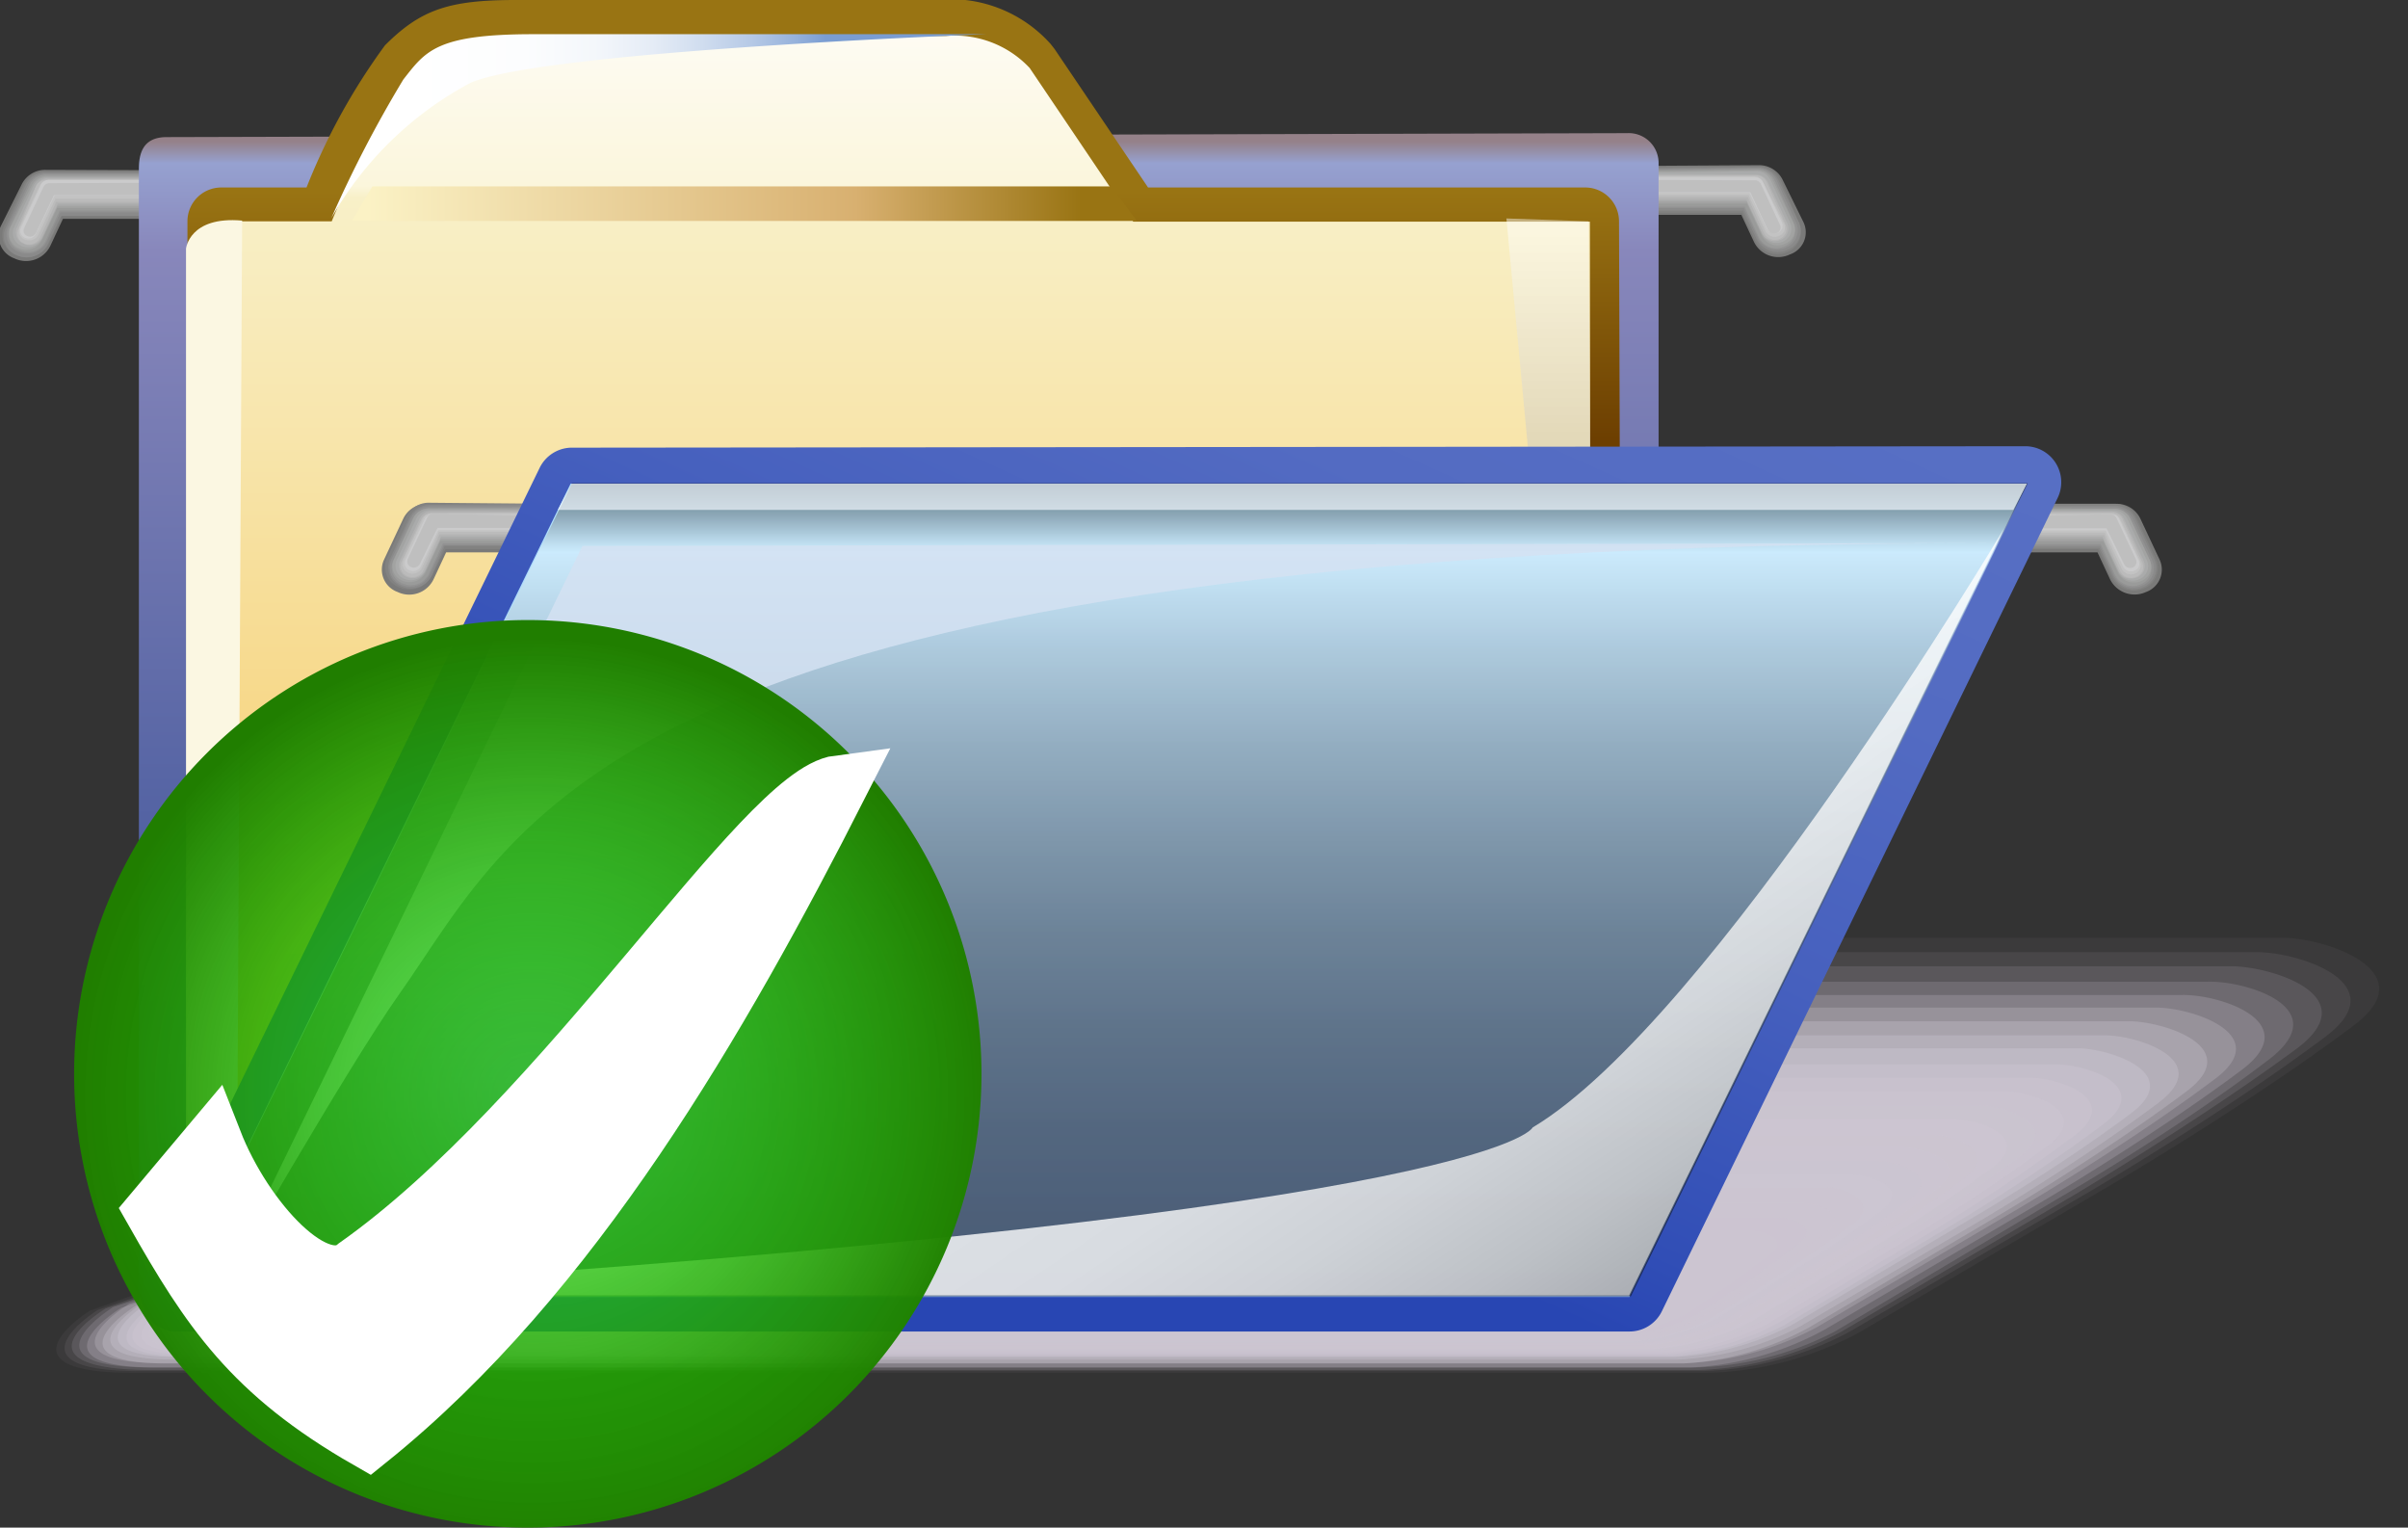 <svg xmlns="http://www.w3.org/2000/svg" xmlns:xlink="http://www.w3.org/1999/xlink" viewBox="0 0 66.93 42.45"><rect x="0" y="0" width="66.93" height="42.45" fill="#333333" stroke="none"/><defs><style>.cls-1{isolation:isolate;}.cls-2{fill:#7a7a79;}.cls-3{fill:#828281;}.cls-4{fill:#8a8a8a;}.cls-5{fill:#929292;}.cls-6{fill:#9a9b9a;}.cls-7{fill:#a2a3a2;}.cls-8{fill:#aaabab;}.cls-9{fill:#b3b3b3;}.cls-10{fill:#bbb;}.cls-11{fill:#c3c3c3;}.cls-12{fill:#cbcbcc;}.cls-13{fill:#bfbfbf;}.cls-14{fill:url(#linear-gradient);}.cls-15{fill:url(#New_Gradient_Swatch_107);}.cls-16{fill:url(#linear-gradient-2);}.cls-17{opacity:0.45;fill:url(#White_Black);}.cls-17,.cls-50{mix-blend-mode:multiply;}.cls-18{mix-blend-mode:hard-light;fill:url(#linear-gradient-3);}.cls-19{stroke:#997413;stroke-linecap:round;stroke-linejoin:round;fill:url(#linear-gradient-4);}.cls-20{fill:url(#linear-gradient-5);}.cls-21{fill:#fbf7e2;}.cls-22,.cls-23,.cls-24,.cls-25,.cls-26,.cls-27,.cls-28,.cls-29,.cls-30,.cls-31,.cls-32,.cls-33,.cls-34,.cls-35,.cls-36,.cls-37,.cls-38,.cls-39,.cls-40,.cls-41,.cls-42,.cls-43,.cls-44{fill:#ccc5d1;}.cls-22{opacity:0;}.cls-23{opacity:0.05;}.cls-24{opacity:0.09;}.cls-25{opacity:0.14;}.cls-26{opacity:0.18;}.cls-27{opacity:0.23;}.cls-28{opacity:0.27;}.cls-29{opacity:0.32;}.cls-30{opacity:0.36;}.cls-31{opacity:0.41;}.cls-32{opacity:0.45;}.cls-33,.cls-47{opacity:0.5;}.cls-34{opacity:0.55;}.cls-35{opacity:0.59;}.cls-36{opacity:0.64;}.cls-37{opacity:0.68;}.cls-38{opacity:0.73;}.cls-39{opacity:0.77;}.cls-40{opacity:0.82;}.cls-41{opacity:0.86;}.cls-42{opacity:0.91;}.cls-43{opacity:0.95;}.cls-45{fill:url(#linear-gradient-6);}.cls-46{fill:url(#linear-gradient-7);}.cls-47,.cls-48,.cls-49{mix-blend-mode:screen;}.cls-47{fill:url(#linear-gradient-8);}.cls-48{fill:#f1f7fc;opacity:0.7;}.cls-49{fill:#d5e2f2;opacity:0.84;}.cls-50{opacity:0.8;fill:url(#linear-gradient-9);}.cls-51{fill:url(#未命名的渐变_4);}.cls-52{fill:#fff;stroke:#fff;stroke-width:1.63px;}</style><linearGradient id="linear-gradient" x1="24.98" y1="3.93" x2="24.98" y2="34.18" gradientUnits="userSpaceOnUse"><stop offset="0" stop-color="#958189"/><stop offset="0.02" stop-color="#96a1d0"/><stop offset="0.1" stop-color="#8887bb"/><stop offset="1" stop-color="#2e4992"/></linearGradient><linearGradient id="New_Gradient_Swatch_107" x1="25.17" y1="5.32" x2="25.17" y2="12.21" gradientUnits="userSpaceOnUse"><stop offset="0" stop-color="#997413"/><stop offset="1" stop-color="#6d3f01"/></linearGradient><linearGradient id="linear-gradient-2" x1="25.26" y1="0.54" x2="25.26" y2="33.52" gradientUnits="userSpaceOnUse"><stop offset="0" stop-color="#fefcf5"/><stop offset="0.14" stop-color="#fbf6dc"/><stop offset="0.15" stop-color="#f8f0c8"/><stop offset="1" stop-color="#f6c24f"/></linearGradient><linearGradient id="White_Black" x1="43.12" y1="6.51" x2="43.12" y2="33.6" gradientUnits="userSpaceOnUse"><stop offset="0" stop-color="#fff"/><stop offset="1"/></linearGradient><linearGradient id="linear-gradient-3" x1="11.47" y1="3.51" x2="22.95" y2="3.51" gradientUnits="userSpaceOnUse"><stop offset="0" stop-color="#fff"/><stop offset="0.27" stop-color="#fcfdfe"/><stop offset="0.44" stop-color="#f4f7fb"/><stop offset="0.58" stop-color="#e5ecf6"/><stop offset="0.7" stop-color="#d0ddef"/><stop offset="0.82" stop-color="#b6c9e6"/><stop offset="0.93" stop-color="#95b1db"/><stop offset="1" stop-color="#7a9dd2"/></linearGradient><linearGradient id="linear-gradient-4" x1="5.96" y1="9.61" x2="5.96" y2="9.61" gradientUnits="userSpaceOnUse"><stop offset="0" stop-color="#f8e098"/><stop offset="1" stop-color="#f8d078"/></linearGradient><linearGradient id="linear-gradient-5" x1="10.21" y1="5.66" x2="31.1" y2="5.66" gradientUnits="userSpaceOnUse"><stop offset="0" stop-color="#fbf2c5"/><stop offset="0.65" stop-color="#d8b070"/><stop offset="0.95" stop-color="#997413"/></linearGradient><linearGradient id="linear-gradient-6" x1="39.36" y1="5.3" x2="28.32" y2="29.73" gradientUnits="userSpaceOnUse"><stop offset="0.01" stop-color="#576fc4"/><stop offset="0.29" stop-color="#536bc2"/><stop offset="0.59" stop-color="#4660be"/><stop offset="0.9" stop-color="#314eb6"/><stop offset="1" stop-color="#2846b3"/></linearGradient><linearGradient id="linear-gradient-7" x1="30.58" y1="13.51" x2="30.58" y2="36.68" gradientUnits="userSpaceOnUse"><stop offset="0" stop-color="#b1e1fd"/><stop offset="1" stop-color="#92b5eb"/></linearGradient><linearGradient id="linear-gradient-8" x1="30.61" y1="13.5" x2="30.61" y2="36.66" gradientUnits="userSpaceOnUse"><stop offset="0"/><stop offset="0.02" stop-color="#3c4142"/><stop offset="0.07" stop-color="#d2e1e6"/><stop offset="0.08" stop-color="#e8f8fe"/><stop offset="0.19" stop-color="#b2bec3"/><stop offset="0.3" stop-color="#838c8f"/><stop offset="0.42" stop-color="#5b6163"/><stop offset="0.53" stop-color="#3a3e3f"/><stop offset="0.65" stop-color="#212324"/><stop offset="0.77" stop-color="#0e0f10"/><stop offset="0.88" stop-color="#040404"/><stop offset="1"/></linearGradient><linearGradient id="linear-gradient-9" x1="-1042.15" y1="29.76" x2="-1023.75" y2="48.16" gradientTransform="matrix(1, 0, -0.49, 1, 1089.59, 0)" gradientUnits="userSpaceOnUse"><stop offset="0.01" stop-color="#fff"/><stop offset="0.15" stop-color="#fbfbfb"/><stop offset="0.31" stop-color="#eee"/><stop offset="0.47" stop-color="#d9d9d9"/><stop offset="0.64" stop-color="#bbb"/><stop offset="0.8" stop-color="#959595"/><stop offset="0.97" stop-color="#666"/><stop offset="1" stop-color="#5d5d5d"/></linearGradient><radialGradient id="未命名的渐变_4" cx="-60.84" cy="249.89" r="7.49" gradientTransform="matrix(1.7, 0, 0, -1.7, 118.24, 455.26)" gradientUnits="userSpaceOnUse"><stop offset="0" stop-color="#20f500" stop-opacity="0.56"/><stop offset="1" stop-color="#207e00"/></radialGradient></defs><title>connect_success</title><g class="cls-1"><g id="图层_2" data-name="图层 2"><g id="图标"><g id="connect_success"><path class="cls-2" d="M45.61,4.61a.7.7,0,0,0-.73.68.7.7,0,0,0,.73.68H48.4l.35.75a.75.75,0,0,0,1,.35.65.65,0,0,0,.38-.89L49.55,5a.73.73,0,0,0-.67-.41Z"/><path class="cls-3" d="M45.6,4.65a.63.63,0,1,0,0,1.26h2.82l.36.77a.7.7,0,0,0,.89.33A.61.61,0,0,0,50,6.18L49.49,5a.68.68,0,0,0-.62-.38Z"/><path class="cls-4" d="M45.59,4.68a.59.59,0,1,0,0,1.17h2.86l.38.8a.65.65,0,0,0,.83.3A.57.57,0,0,0,50,6.18L49.43,5a.63.63,0,0,0-.58-.35Z"/><path class="cls-5" d="M45.58,4.71a.54.54,0,1,0,0,1.07h2.89l.39.83a.6.6,0,0,0,.76.28.52.52,0,0,0,.3-.71L49.38,5a.58.58,0,0,0-.53-.33Z"/><path class="cls-6" d="M45.57,4.74a.49.49,0,1,0,0,1h2.92l.4.86a.54.54,0,0,0,.7.25.48.48,0,0,0,.27-.65L49.32,5a.53.53,0,0,0-.48-.3Z"/><path class="cls-7" d="M45.56,4.77a.45.45,0,1,0,0,.89h3l.41.89a.49.49,0,0,0,.63.23.43.43,0,0,0,.25-.58L49.27,5a.48.48,0,0,0-.44-.27Z"/><path class="cls-8" d="M45.55,4.8a.4.4,0,1,0,0,.8h3l.43.91a.44.44,0,0,0,.56.21.39.39,0,0,0,.22-.52L49.21,5a.43.43,0,0,0-.39-.24Z"/><path class="cls-9" d="M45.54,4.84a.35.35,0,1,0,0,.71h3l.44.94a.39.39,0,0,0,.5.18.34.34,0,0,0,.2-.46l-.54-1.15a.38.38,0,0,0-.35-.21Z"/><path class="cls-10" d="M45.53,4.87a.31.31,0,1,0,0,.61h3.05l.45,1a.34.34,0,0,0,.43.16.3.3,0,0,0,.17-.4L49.1,5.06a.33.33,0,0,0-.3-.19Z"/><path class="cls-11" d="M45.52,4.9a.26.26,0,1,0,0,.52H48.6l.47,1a.29.29,0,0,0,.37.14.25.25,0,0,0,.15-.34L49,5.06a.28.28,0,0,0-.26-.16Z"/><path class="cls-12" d="M45.51,4.93a.22.22,0,0,0-.23.22.22.22,0,0,0,.23.21h3.12l.48,1a.24.24,0,0,0,.3.11.21.21,0,0,0,.12-.28L49,5.06a.23.23,0,0,0-.21-.13Z"/><path class="cls-13" d="M45.5,5a.18.18,0,0,0-.18.17.17.17,0,0,0,.18.17h3.15l.49,1.05a.19.19,0,0,0,.24.09.17.17,0,0,0,.1-.22l-.54-1.15a.18.18,0,0,0-.17-.1Z"/><path class="cls-2" d="M4.54,4.73a.68.68,0,1,1,0,1.35H1.75l-.35.75a.75.75,0,0,1-1,.35.66.66,0,0,1-.38-.89L.6,5.13a.73.73,0,0,1,.67-.41Z"/><path class="cls-3" d="M4.55,4.76A.63.63,0,1,1,4.55,6H1.72l-.36.77a.7.7,0,0,1-.89.33.61.61,0,0,1-.35-.83L.66,5.14a.68.68,0,0,1,.62-.38Z"/><path class="cls-4" d="M4.56,4.79A.59.59,0,1,1,4.56,6H1.7l-.38.8a.65.65,0,0,1-.83.3.57.57,0,0,1-.33-.77L.71,5.14a.63.63,0,0,1,.58-.35Z"/><path class="cls-5" d="M4.57,4.82a.54.54,0,1,1,0,1.08H1.68l-.39.83A.6.6,0,0,1,.53,7a.52.52,0,0,1-.3-.71L.77,5.15a.58.58,0,0,1,.53-.33Z"/><path class="cls-6" d="M4.58,4.85a.49.49,0,1,1,0,1H1.66l-.4.86a.54.54,0,0,1-.69.25A.48.48,0,0,1,.28,6.3L.82,5.15a.53.53,0,0,1,.49-.3Z"/><path class="cls-7" d="M4.59,4.89a.45.45,0,1,1,0,.89h-3l-.42.89a.49.49,0,0,1-.63.23.43.43,0,0,1-.25-.58L.88,5.16a.48.48,0,0,1,.44-.27Z"/><path class="cls-8" d="M4.6,4.92a.4.4,0,1,1,0,.8h-3l-.43.91a.44.44,0,0,1-.56.21.39.39,0,0,1-.22-.52L.93,5.16a.43.43,0,0,1,.4-.24Z"/><path class="cls-9" d="M4.61,4.95a.35.35,0,1,1,0,.71h-3l-.44.94a.39.39,0,0,1-.5.18.34.34,0,0,1-.2-.46L1,5.16a.38.38,0,0,1,.35-.21Z"/><path class="cls-10" d="M4.62,5a.31.31,0,1,1,0,.61H1.56l-.45,1a.34.34,0,0,1-.43.16.3.3,0,0,1-.17-.4L1,5.17A.33.33,0,0,1,1.35,5Z"/><path class="cls-11" d="M4.63,5a.26.26,0,1,1,0,.52H1.54l-.47,1a.29.29,0,0,1-.37.14.25.25,0,0,1-.15-.34L1.1,5.17A.29.29,0,0,1,1.36,5Z"/><path class="cls-12" d="M4.64,5a.23.23,0,0,1,.23.22.22.22,0,0,1-.23.21H1.52L1,6.5a.23.23,0,0,1-.3.11.21.21,0,0,1-.12-.28l.54-1.15A.24.24,0,0,1,1.37,5Z"/><path class="cls-13" d="M4.65,5.08a.18.18,0,0,1,.18.17.18.18,0,0,1-.18.17H1.5L1,6.47a.18.18,0,0,1-.24.09.16.16,0,0,1-.09-.22l.54-1.15a.19.19,0,0,1,.17-.1Z"/><path class="cls-14" d="M46.1,36V4.56a.83.83,0,0,0-.87-.86l-40.6.11c-.69,0-.77.5-.77.9V36.08Z"/><path class="cls-15" d="M26,0H14.33c-1.86,0-2.64.27-3.63,1.26A17.68,17.68,0,0,0,8.52,5.21H6.15a.94.94,0,0,0-.94.94V33.6a.94.94,0,0,0,.94.94h38a.94.94,0,0,0,.94-.94L45,6.15a.94.94,0,0,0-.94-.94H31.91l-2.6-3.85-.11-.14A3.74,3.74,0,0,0,26,0ZM9.13,7.09A.94.94,0,0,0,10,6.52a21.6,21.6,0,0,1,2-3.91c.51-.5.71-.71,2.3-.71h12a2,2,0,0,1,1.49.64l2.8,4.15a.94.94,0,0,0,.78.42H43.16c0,1.69.07,23.87.08,25.57H7.09V7.09Z"/><path class="cls-16" d="M44.19,6.16H31.5L28.62,1.89A2.85,2.85,0,0,0,26.29,1H14.42c-1.73,0-2.23.25-3,1A24,24,0,0,0,9.22,6.15h-3V33.6h38Z"/><polygon class="cls-17" points="44.37 32.71 44.15 6.15 41.87 6.07 44.37 32.71"/><path class="cls-18" d="M9.21,6.06a33.53,33.53,0,0,1,2-3.85c.62-.79.91-1.26,3.61-1.26H27.41S15.13,1.41,13.08,2.3A9.7,9.7,0,0,0,9.21,6.06Z"/><path class="cls-19" d="M6,9.61"/><polygon class="cls-20" points="31.6 6.14 9.78 6.14 10.35 5.18 30.88 5.18 31.6 6.14"/><path class="cls-21" d="M6.6,30.85,5.17,33.42l0-26.51S5.26,6,6.73,6.13Z"/><path class="cls-22" d="M66.17,28.22c-3,2.26-7,4.59-7,4.59l-7.3,4.25a9.59,9.59,0,0,1-4.34,1.15h-44c-4.1,0-1.29-1.74-1.29-1.74l26.87-9.93s15.77-.85,16.73-.85H64.16C65.38,25.69,68.3,26.62,66.17,28.22Z"/><path class="cls-23" d="M65.39,28.52c-2.92,2.19-6.72,4.41-6.72,4.41l-7,4.1a9.4,9.4,0,0,1-4.23,1.12H3.73c-4,0-1.23-1.73-1.23-1.73l26.68-9.54s15.38-.82,16.3-.82h18C64.64,26.07,67.46,27,65.39,28.52Z"/><path class="cls-24" d="M64.62,28.82c-2.82,2.11-6.45,4.24-6.45,4.24L51.42,37a9.21,9.21,0,0,1-4.11,1.1H3.89C0,38.1,2.72,36.4,2.72,36.4L29.2,27.25s15-.79,15.88-.79H62.75C63.89,26.46,66.62,27.33,64.62,28.82Z"/><path class="cls-25" d="M63.85,29.13c-2.71,2-6.19,4.07-6.19,4.07L51.19,37a9,9,0,0,1-4,1.07H4.05C.2,38,2.94,36.36,2.94,36.36L29.23,27.6s14.6-.75,15.46-.75H62C63.15,26.85,65.77,27.68,63.85,29.13Z"/><path class="cls-26" d="M63.08,29.43c-2.61,2-5.92,3.9-5.92,3.9L51,37a8.82,8.82,0,0,1-3.88,1H4.21c-3.78,0-1.06-1.68-1.06-1.68L29.25,28s14.21-.72,15-.72H61.34C62.4,27.24,64.93,28,63.08,29.43Z"/><path class="cls-27" d="M62.31,29.73c-2.51,1.88-5.65,3.72-5.65,3.72l-5.93,3.49A8.63,8.63,0,0,1,47,38H4.37c-3.7,0-1-1.66-1-1.66l25.9-8s13.81-.69,14.61-.69H60.64C61.66,27.62,64.09,28.39,62.31,29.73Z"/><path class="cls-28" d="M61.54,30c-2.41,1.81-5.38,3.55-5.38,3.55l-5.66,3.33a8.44,8.44,0,0,1-3.64,1H4.53c-3.62,0-.94-1.65-.94-1.65l25.7-7.59S42.72,28,43.48,28H59.94C60.91,28,63.25,28.75,61.54,30Z"/><path class="cls-29" d="M60.77,30.33c-2.31,1.73-5.11,3.38-5.11,3.38l-5.38,3.18a8.25,8.25,0,0,1-3.52,1H4.69c-3.54,0-.88-1.63-.88-1.63L29.32,29s13-.62,13.76-.62H59.23C60.17,28.4,62.4,29.11,60.77,30.33Z"/><path class="cls-30" d="M60,30.64c-2.21,1.66-4.84,3.21-4.84,3.21l-5.11,3a8.07,8.07,0,0,1-3.41.93H4.85c-3.46,0-.82-1.61-.82-1.61l25.31-6.81s12.64-.59,13.34-.59H58.53C59.42,28.78,61.56,29.46,60,30.64Z"/><path class="cls-31" d="M59.23,30.94c-2.11,1.58-4.57,3-4.57,3l-4.84,2.87a7.88,7.88,0,0,1-3.29.9H5c-3.38,0-.76-1.6-.76-1.6l25.11-6.42s12.25-.56,12.92-.56H57.83C58.68,29.17,60.72,29.82,59.23,30.94Z"/><path class="cls-32" d="M58.46,31.24c-2,1.51-4.3,2.86-4.3,2.86l-4.56,2.72a7.7,7.7,0,0,1-3.17.87c-1.58,0-40.31,0-41.24,0-3.3,0-.7-1.58-.7-1.58l24.92-6s11.86-.53,12.5-.53H57.12C57.94,29.56,59.88,30.17,58.46,31.24Z"/><path class="cls-33" d="M57.68,31.54c-1.9,1.43-4,2.69-4,2.69L49.36,36.8a7.52,7.52,0,0,1-3.06.84c-1.5,0-40.09,0-41,0-3.23,0-.64-1.56-.64-1.56l24.72-5.64s11.47-.49,12.07-.49H56.42C57.19,29.94,59,30.53,57.68,31.54Z"/><path class="cls-34" d="M56.91,31.84c-1.8,1.35-3.76,2.52-3.76,2.52l-4,2.41a7.34,7.34,0,0,1-2.94.82c-1.42,0-39.87,0-40.7,0-3.15,0-.58-1.55-.58-1.55l24.52-5.25s11.08-.46,11.65-.46H55.72C56.45,30.33,58.19,30.88,56.91,31.84Z"/><path class="cls-35" d="M56.14,32.14c-1.7,1.28-3.5,2.34-3.5,2.34l-3.74,2.26a7.17,7.17,0,0,1-2.82.79c-1.34,0-39.64,0-40.43,0-3.07,0-.52-1.53-.52-1.53l24.33-4.86s10.69-.43,11.23-.43H55C55.7,30.72,57.35,31.24,56.14,32.14Z"/><path class="cls-36" d="M55.37,32.45c-1.6,1.2-3.23,2.17-3.23,2.17l-3.47,2.11a7,7,0,0,1-2.71.76c-1.26,0-39.42,0-40.16,0-3-.05-.46-1.52-.46-1.52L29.48,31.5s10.29-.4,10.8-.4h14C55,31.1,56.51,31.6,55.37,32.45Z"/><path class="cls-37" d="M54.6,32.75c-1.5,1.13-3,2-3,2l-3.2,2a6.84,6.84,0,0,1-2.59.73c-1.18,0-39.19,0-39.89,0-2.91-.06-.4-1.5-.4-1.5l23.94-4.08s9.9-.36,10.38-.36H53.6C54.21,31.49,55.66,32,54.6,32.75Z"/><path class="cls-38" d="M53.83,33.05c-1.4,1.05-2.69,1.83-2.69,1.83l-2.92,1.8a6.68,6.68,0,0,1-2.47.7c-1.1,0-39,0-39.62,0-2.83-.06-.34-1.48-.34-1.48l23.74-3.69s9.51-.33,10-.33H52.9C53.47,31.88,54.82,32.31,53.83,33.05Z"/><path class="cls-39" d="M53.06,33.35c-1.3,1-2.42,1.66-2.42,1.66L48,36.65a6.53,6.53,0,0,1-2.35.68c-1,0-38.74,0-39.35,0C3.54,37.26,6,35.86,6,35.86l23.55-3.3s9.12-.3,9.53-.3H52.2C52.72,32.26,54,32.66,53.06,33.35Z"/><path class="cls-40" d="M52.29,33.65c-1.2.9-2.15,1.48-2.15,1.48l-2.38,1.49a6.39,6.39,0,0,1-2.24.65c-.94,0-38.52,0-39.07,0-2.67-.07-.22-1.45-.22-1.45l23.35-2.91s8.73-.27,9.11-.27h12.8C52,32.65,53.14,33,52.29,33.65Z"/><path class="cls-41" d="M51.52,34c-1.09.82-1.88,1.31-1.88,1.31l-2.1,1.34a6.26,6.26,0,0,1-2.12.62c-.86,0-38.29,0-38.8,0-2.59-.08-.16-1.44-.16-1.44L29.6,33.27,38.29,33h12.5C51.23,33,52.29,33.37,51.52,34Z"/><path class="cls-42" d="M50.75,34.26c-1,.75-1.61,1.14-1.61,1.14l-1.83,1.19a6.14,6.14,0,0,1-2,.59c-.78,0-38.07,0-38.53,0-2.51-.08-.1-1.42-.1-1.42l23-2.13,8.26-.2h12.2C50.49,33.43,51.45,33.73,50.75,34.26Z"/><path class="cls-43" d="M50,34.56c-.89.67-1.34,1-1.34,1l-1.55,1a6.05,6.05,0,0,1-1.89.56c-.7,0-37.85,0-38.26,0-2.43-.1,0-1.4,0-1.4L29.65,34l7.84-.17H49.38C49.74,33.81,50.61,34.09,50,34.56Z"/><path class="cls-44" d="M49.2,34.86c-.79.6-1.07.79-1.07.79l-1.28.88a6,6,0,0,1-1.77.54c-.62,0-37.62,0-38,0-2.36-.1,0-1.39,0-1.39l22.57-1.35,7.42-.14H48.68C49,34.2,49.76,34.44,49.2,34.86Z"/><path class="cls-2" d="M55.51,14a.68.68,0,1,0,0,1.35H58.3l.35.75a.76.76,0,0,0,1,.35.66.66,0,0,0,.38-.89l-.54-1.15a.73.73,0,0,0-.66-.41Z"/><path class="cls-3" d="M55.5,14a.63.63,0,1,0,0,1.26h2.82l.36.77a.7.7,0,0,0,.89.33.61.61,0,0,0,.35-.83l-.54-1.15a.68.68,0,0,0-.62-.38Z"/><path class="cls-4" d="M55.49,14.05a.59.59,0,1,0,0,1.17h2.86l.38.8a.65.65,0,0,0,.83.3.57.57,0,0,0,.32-.77l-.54-1.15a.63.63,0,0,0-.57-.35Z"/><path class="cls-5" d="M55.48,14.09a.54.54,0,1,0,0,1.08h2.89l.39.83a.6.6,0,0,0,.76.28.52.52,0,0,0,.3-.71l-.54-1.15a.58.58,0,0,0-.53-.33Z"/><path class="cls-6" d="M55.47,14.12a.49.49,0,1,0,0,1h2.92l.4.86a.55.55,0,0,0,.7.26.48.48,0,0,0,.27-.65l-.54-1.15a.53.53,0,0,0-.48-.3Z"/><path class="cls-7" d="M55.46,14.15a.45.45,0,1,0,0,.89h3l.41.88a.5.5,0,0,0,.63.23.43.43,0,0,0,.25-.59l-.54-1.15a.48.48,0,0,0-.44-.27Z"/><path class="cls-8" d="M55.45,14.18a.4.4,0,1,0,0,.8h3l.43.91a.45.45,0,0,0,.57.21.39.39,0,0,0,.22-.53l-.54-1.15a.43.43,0,0,0-.39-.24Z"/><path class="cls-9" d="M55.44,14.21a.36.36,0,1,0,0,.71h3l.44.94a.39.39,0,0,0,.5.19.34.34,0,0,0,.2-.47l-.54-1.15a.38.38,0,0,0-.35-.22Z"/><path class="cls-10" d="M55.43,14.25a.31.31,0,1,0,0,.62h3.05l.45,1a.34.34,0,0,0,.44.16.3.3,0,0,0,.17-.41L59,14.43a.33.33,0,0,0-.3-.19Z"/><path class="cls-11" d="M55.42,14.28a.26.26,0,1,0,0,.52H58.5l.47,1a.29.29,0,0,0,.37.14.26.26,0,0,0,.14-.35l-.54-1.15a.28.28,0,0,0-.26-.16Z"/><path class="cls-12" d="M55.41,14.31a.22.22,0,1,0,0,.43h3.12l.48,1a.24.24,0,0,0,.31.12.21.21,0,0,0,.12-.29l-.54-1.15a.24.24,0,0,0-.21-.13Z"/><path class="cls-13" d="M55.4,14.34a.17.17,0,1,0,0,.34h3.15l.49,1a.19.19,0,0,0,.24.09.17.17,0,0,0,.09-.22l-.54-1.15a.19.19,0,0,0-.17-.11Z"/><path class="cls-2" d="M15.19,14a.68.68,0,1,1,0,1.35H12.4l-.35.75a.75.75,0,0,1-1,.35.66.66,0,0,1-.38-.89l.54-1.15a.73.73,0,0,1,.67-.41Z"/><path class="cls-3" d="M15.2,14a.63.63,0,1,1,0,1.26H12.38L12,16a.7.7,0,0,1-.89.33.61.61,0,0,1-.35-.83l.54-1.15a.68.68,0,0,1,.62-.38Z"/><path class="cls-4" d="M15.21,14a.59.59,0,1,1,0,1.17H12.36L12,16a.65.65,0,0,1-.83.3.57.57,0,0,1-.33-.77l.54-1.15a.63.63,0,0,1,.58-.35Z"/><path class="cls-5" d="M15.22,14.07a.54.54,0,1,1,0,1.08H12.33l-.39.83a.6.6,0,0,1-.76.28.52.52,0,0,1-.3-.71l.54-1.15a.58.58,0,0,1,.53-.33Z"/><path class="cls-6" d="M15.23,14.1a.49.49,0,1,1,0,1H12.31l-.4.86a.55.55,0,0,1-.7.26.48.48,0,0,1-.28-.65l.54-1.15a.53.53,0,0,1,.49-.3Z"/><path class="cls-7" d="M15.24,14.14a.45.45,0,1,1,0,.89h-3l-.41.88a.5.5,0,0,1-.63.23.43.43,0,0,1-.25-.59l.54-1.15a.48.48,0,0,1,.44-.27Z"/><path class="cls-8" d="M15.25,14.17a.4.4,0,1,1,0,.8h-3l-.43.91a.45.45,0,0,1-.57.21.39.39,0,0,1-.22-.53l.54-1.15a.43.43,0,0,1,.4-.24Z"/><path class="cls-9" d="M15.26,14.2a.36.36,0,1,1,0,.71h-3l-.44.94a.4.4,0,0,1-.5.19.35.35,0,0,1-.2-.47l.54-1.15A.38.38,0,0,1,12,14.2Z"/><path class="cls-10" d="M15.27,14.23a.31.31,0,1,1,0,.62H12.22l-.45,1a.34.34,0,0,1-.44.16.3.3,0,0,1-.17-.41l.54-1.15a.33.33,0,0,1,.3-.19Z"/><path class="cls-11" d="M15.28,14.26a.26.26,0,1,1,0,.52H12.2l-.47,1a.29.29,0,0,1-.37.14.26.26,0,0,1-.15-.35l.54-1.15a.28.28,0,0,1,.26-.16Z"/><path class="cls-12" d="M15.29,14.3a.22.22,0,1,1,0,.43H12.18l-.48,1a.24.24,0,0,1-.31.12.21.21,0,0,1-.12-.29l.54-1.15A.23.23,0,0,1,12,14.3Z"/><path class="cls-13" d="M15.3,14.33a.17.17,0,1,1,0,.34H12.16l-.49,1a.19.19,0,0,1-.24.09.17.17,0,0,1-.1-.22l.54-1.15a.18.18,0,0,1,.17-.11Z"/><path class="cls-45" d="M15.86,12.44A1,1,0,0,0,15,13l-11,22.6A1,1,0,0,0,4.83,37H45.29a1,1,0,0,0,.9-.56l11-22.6a1,1,0,0,0-.9-1.44Z"/><polygon class="cls-46" points="56.33 13.44 45.29 36.04 4.83 36.04 15.86 13.44 56.33 13.44"/><polygon class="cls-47" points="56.36 13.43 45.33 36.02 4.86 36.02 15.9 13.43 56.36 13.43"/><polygon class="cls-48" points="15.89 13.44 56.34 13.44 55.96 14.17 15.5 14.17 15.89 13.44"/><path class="cls-49" d="M55.67,15.09l-39.48.08-10,20.56s3.49-6.11,4.91-8.11C14.51,22.8,17,15.09,55.67,15.09Z"/><path class="cls-50" d="M5.38,36h39.9L55.7,14.69S47.55,28.38,42.6,31.33C42.6,31.33,41.56,33.85,5.38,36Z"/><g id="layer1"><path id="path3183" class="cls-51" d="M27.28,29.84A12.61,12.61,0,1,1,14.67,17.23,12.61,12.61,0,0,1,27.28,29.84Z"/><path id="path4164" class="cls-52" d="M5.92,31.72,4.29,33.66C5.84,36.39,7,38.15,10.23,40,15.91,35.43,20,28.32,23.32,21.8c-2.09.27-7.61,9.31-13.41,13.4C8.82,36.14,6.78,33.92,5.92,31.72Z"/></g></g></g></g></g></svg>